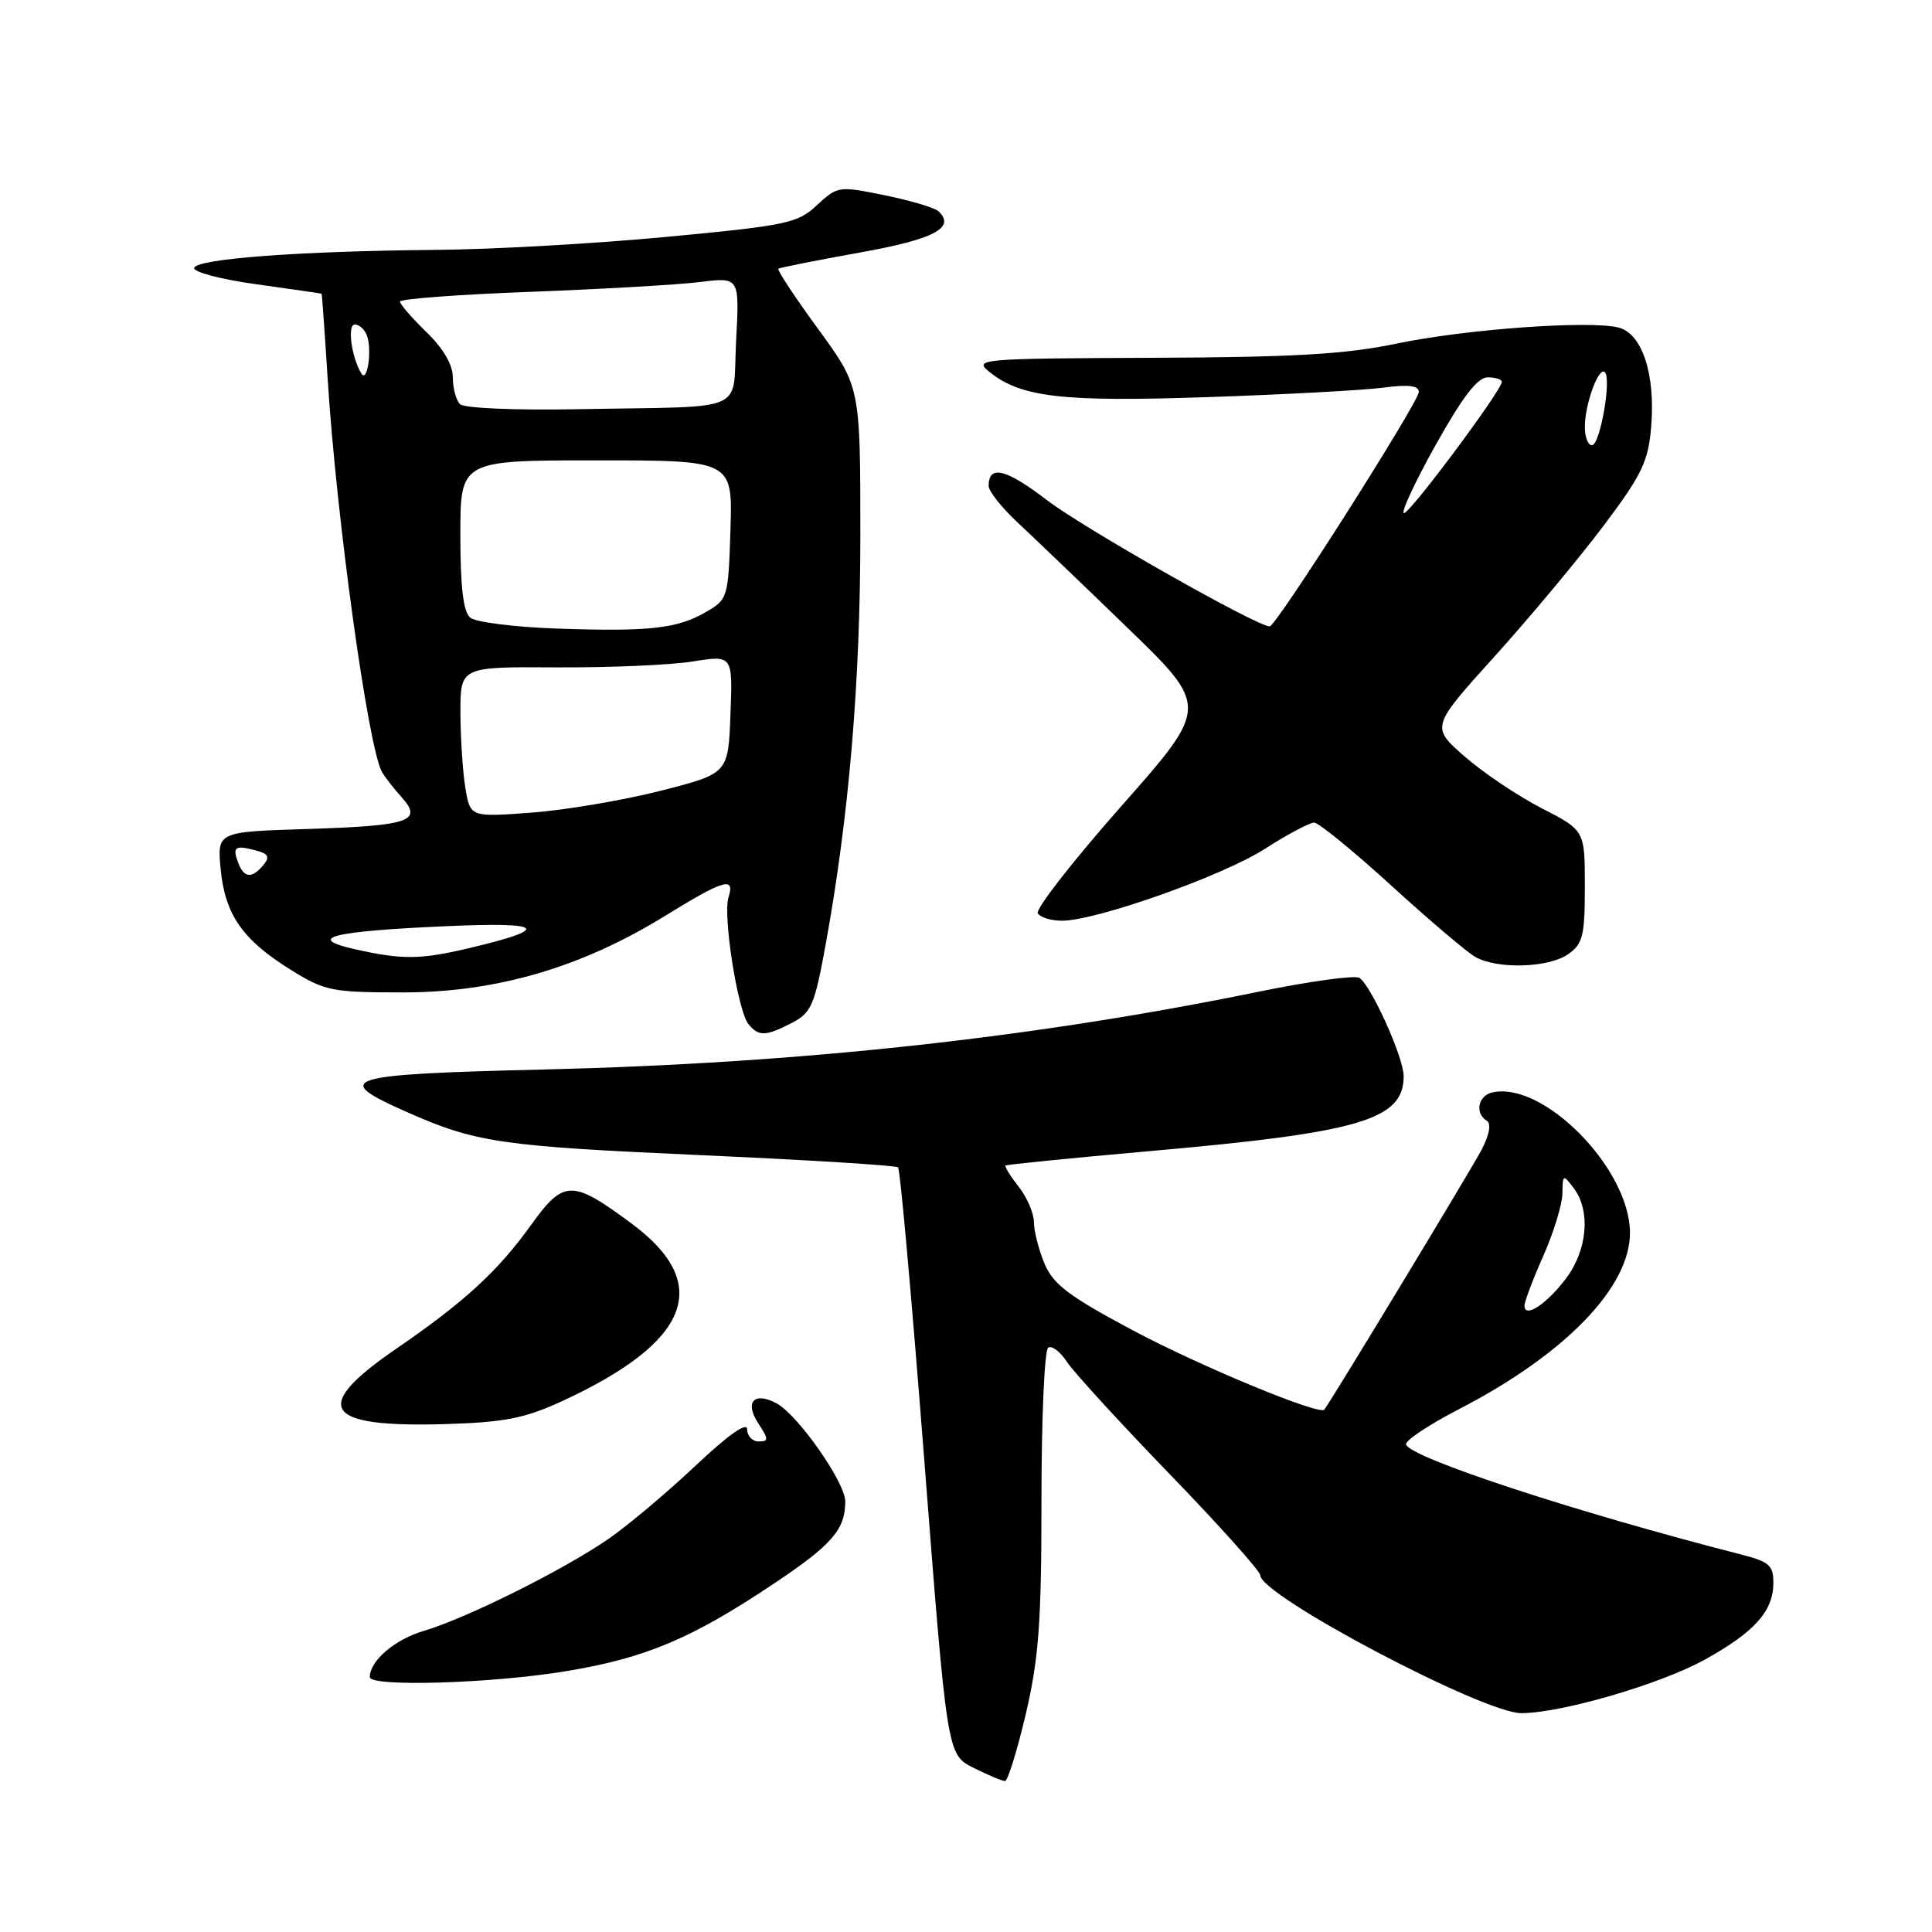 <?xml version="1.0" encoding="UTF-8" standalone="no"?>
<!DOCTYPE svg PUBLIC "-//W3C//DTD SVG 1.1//EN" "http://www.w3.org/Graphics/SVG/1.1/DTD/svg11.dtd" >
<svg xmlns="http://www.w3.org/2000/svg" xmlns:xlink="http://www.w3.org/1999/xlink" version="1.1" viewBox="0 0 256 256">
 <g >
 <path fill="currentColor"
d=" M 135.92 227.13 C 137.65 219.72 138.00 215.01 138.00 198.69 C 138.00 187.92 138.40 178.87 138.89 178.57 C 139.38 178.26 140.50 179.12 141.38 180.46 C 142.26 181.81 148.39 188.50 154.99 195.33 C 161.60 202.16 167.00 208.20 167.00 208.74 C 167.00 211.41 196.53 227.00 201.57 227.00 C 206.87 227.00 220.08 223.15 225.93 219.89 C 232.50 216.24 234.95 213.50 234.98 209.79 C 235.00 207.43 234.45 206.94 230.75 205.99 C 208.97 200.42 186.89 193.18 186.31 191.41 C 186.14 190.91 189.27 188.82 193.25 186.76 C 207.40 179.46 216.04 170.53 215.98 163.29 C 215.91 154.82 204.52 143.24 197.75 144.75 C 195.85 145.18 195.39 147.50 197.00 148.50 C 197.62 148.88 197.37 150.31 196.34 152.31 C 195.10 154.71 176.65 185.20 175.48 186.78 C 174.88 187.59 159.14 181.08 150.15 176.30 C 141.62 171.75 139.56 170.20 138.40 167.43 C 137.63 165.58 137.00 163.11 137.00 161.94 C 137.00 160.77 136.09 158.66 134.99 157.26 C 133.88 155.85 133.09 154.58 133.24 154.44 C 133.38 154.31 141.82 153.46 152.00 152.56 C 180.32 150.07 186.02 148.39 185.99 142.56 C 185.98 140.09 181.65 130.52 180.12 129.57 C 179.52 129.20 173.51 130.03 166.76 131.41 C 136.92 137.53 106.06 140.89 72.25 141.71 C 45.48 142.35 43.79 142.86 53.75 147.28 C 63.04 151.41 66.21 151.87 93.00 153.07 C 107.03 153.70 118.72 154.42 119.00 154.68 C 119.28 154.94 120.85 172.55 122.50 193.82 C 125.50 232.50 125.50 232.50 129.00 234.25 C 130.93 235.21 132.80 236.00 133.17 236.00 C 133.53 236.00 134.77 232.01 135.92 227.13 Z  M 75.07 221.43 C 85.58 219.69 91.68 217.11 102.60 209.80 C 110.26 204.68 112.00 202.67 112.00 198.95 C 112.00 196.42 105.71 187.45 102.88 185.94 C 99.93 184.36 98.63 185.78 100.47 188.59 C 101.87 190.72 101.87 191.00 100.52 191.00 C 99.69 191.00 99.00 190.27 99.00 189.38 C 99.00 188.36 96.46 190.15 92.12 194.25 C 88.33 197.82 83.14 202.19 80.57 203.95 C 74.60 208.06 61.76 214.45 56.18 216.09 C 52.33 217.22 49.00 220.06 49.00 222.22 C 49.00 223.56 65.22 223.07 75.07 221.43 Z  M 74.46 185.67 C 91.46 177.83 94.49 170.14 83.72 162.15 C 75.80 156.27 74.71 156.28 70.38 162.30 C 65.94 168.48 61.57 172.49 52.44 178.76 C 41.13 186.53 42.88 189.18 59.00 188.70 C 66.87 188.46 69.52 187.94 74.46 185.67 Z  M 104.94 135.53 C 107.50 134.21 107.94 133.18 109.38 125.28 C 112.49 108.26 114.00 90.44 114.00 70.88 C 114.00 51.25 114.00 51.25 108.39 43.57 C 105.30 39.34 102.94 35.76 103.14 35.61 C 103.34 35.46 108.16 34.50 113.85 33.48 C 123.75 31.71 126.65 30.20 124.38 28.01 C 123.90 27.54 120.69 26.58 117.26 25.88 C 111.13 24.63 110.98 24.65 108.26 27.18 C 105.70 29.58 104.27 29.88 88.41 31.38 C 79.02 32.27 65.29 33.05 57.91 33.11 C 39.79 33.26 26.02 34.29 25.73 35.50 C 25.61 36.05 29.32 37.03 34.00 37.67 C 38.67 38.32 42.55 38.88 42.61 38.92 C 42.67 38.97 43.03 44.06 43.42 50.25 C 44.57 68.56 48.78 99.05 50.61 102.28 C 50.99 102.95 52.16 104.47 53.22 105.64 C 56.08 108.82 54.27 109.42 40.63 109.85 C 28.77 110.22 28.77 110.22 29.24 115.18 C 29.82 121.20 32.15 124.54 38.52 128.50 C 43.05 131.32 43.97 131.50 53.43 131.50 C 65.71 131.50 77.03 128.20 88.07 121.39 C 95.96 116.53 97.42 116.10 96.53 118.90 C 95.76 121.32 97.76 134.01 99.18 135.71 C 100.54 137.36 101.46 137.33 104.94 135.53 Z  M 207.78 126.44 C 209.74 125.07 210.00 124.00 210.00 117.46 C 210.00 110.03 210.00 110.03 204.25 107.08 C 201.09 105.45 196.50 102.37 194.05 100.22 C 189.60 96.32 189.60 96.32 198.10 86.91 C 202.77 81.74 209.23 73.98 212.47 69.68 C 217.57 62.90 218.41 61.15 218.79 56.54 C 219.37 49.58 217.59 44.19 214.46 43.40 C 210.58 42.43 194.14 43.62 185.00 45.54 C 178.31 46.94 171.43 47.34 152.70 47.41 C 129.94 47.50 129.00 47.58 131.05 49.24 C 135.25 52.65 140.68 53.28 160.00 52.62 C 170.18 52.28 180.64 51.71 183.25 51.37 C 186.60 50.92 188.00 51.09 188.00 51.93 C 188.00 53.27 169.10 83.00 168.24 83.00 C 166.53 83.00 143.62 70.01 138.75 66.29 C 133.30 62.11 131.00 61.55 131.00 64.38 C 131.00 65.08 132.69 67.22 134.75 69.15 C 136.81 71.07 143.39 77.37 149.36 83.15 C 160.22 93.65 160.22 93.65 148.56 106.84 C 142.15 114.10 137.18 120.48 137.51 121.02 C 137.84 121.56 139.28 122.00 140.71 122.00 C 145.25 122.00 161.98 116.08 167.60 112.48 C 170.59 110.56 173.53 109.00 174.13 109.00 C 174.72 109.00 179.33 112.76 184.36 117.35 C 189.39 121.93 194.40 126.20 195.50 126.81 C 198.41 128.45 205.20 128.25 207.78 126.44 Z  M 202.00 173.00 C 202.00 172.48 203.12 169.51 204.50 166.40 C 205.88 163.29 207.01 159.57 207.03 158.13 C 207.06 155.60 207.12 155.57 208.53 157.44 C 210.81 160.46 210.34 165.69 207.45 169.48 C 204.86 172.87 202.00 174.72 202.00 173.00 Z  M 47.00 125.77 C 40.43 124.29 43.93 123.40 58.98 122.73 C 72.25 122.13 73.18 123.04 62.00 125.67 C 55.67 127.16 53.25 127.18 47.00 125.77 Z  M 31.58 114.36 C 30.76 112.22 31.12 111.96 33.81 112.66 C 35.57 113.12 35.80 113.53 34.90 114.62 C 33.39 116.44 32.35 116.36 31.58 114.36 Z  M 61.66 104.39 C 61.31 102.25 61.02 97.77 61.01 94.43 C 61.00 88.35 61.00 88.35 73.75 88.43 C 80.76 88.47 88.88 88.12 91.79 87.65 C 97.09 86.80 97.09 86.80 96.79 94.65 C 96.50 102.50 96.50 102.50 87.50 104.79 C 82.55 106.05 74.86 107.35 70.40 107.68 C 62.31 108.28 62.31 108.28 61.66 104.39 Z  M 73.56 83.28 C 68.09 83.08 63.02 82.44 62.31 81.84 C 61.39 81.08 61.00 77.79 61.00 70.88 C 61.00 61.00 61.00 61.00 79.04 61.00 C 97.08 61.00 97.08 61.00 96.79 70.20 C 96.50 79.24 96.45 79.42 93.50 81.12 C 89.69 83.32 85.91 83.72 73.56 83.28 Z  M 60.95 53.55 C 60.43 53.03 60.00 51.43 60.00 50.00 C 60.00 48.33 58.74 46.17 56.50 44.00 C 54.58 42.13 53.00 40.32 53.00 39.96 C 53.00 39.61 60.76 39.02 70.25 38.67 C 79.74 38.31 89.86 37.73 92.75 37.37 C 97.99 36.72 97.99 36.72 97.54 45.11 C 97.01 54.92 99.58 53.79 76.70 54.22 C 68.28 54.38 61.49 54.09 60.95 53.55 Z  M 47.89 49.50 C 46.57 47.35 45.99 43.00 47.01 43.00 C 47.59 43.00 48.31 43.64 48.61 44.43 C 49.33 46.29 48.68 50.80 47.89 49.50 Z  M 190.21 59.00 C 193.77 52.63 195.78 50.00 197.12 50.00 C 198.15 50.00 199.00 50.27 199.00 50.59 C 199.00 51.71 186.86 68.00 186.03 68.00 C 185.57 68.00 187.45 63.95 190.21 59.00 Z  M 210.00 56.57 C 210.00 53.55 211.84 48.51 212.65 49.32 C 213.56 50.22 212.01 59.00 210.94 59.00 C 210.42 59.00 210.00 57.90 210.00 56.57 Z "/>
</g>
</svg>